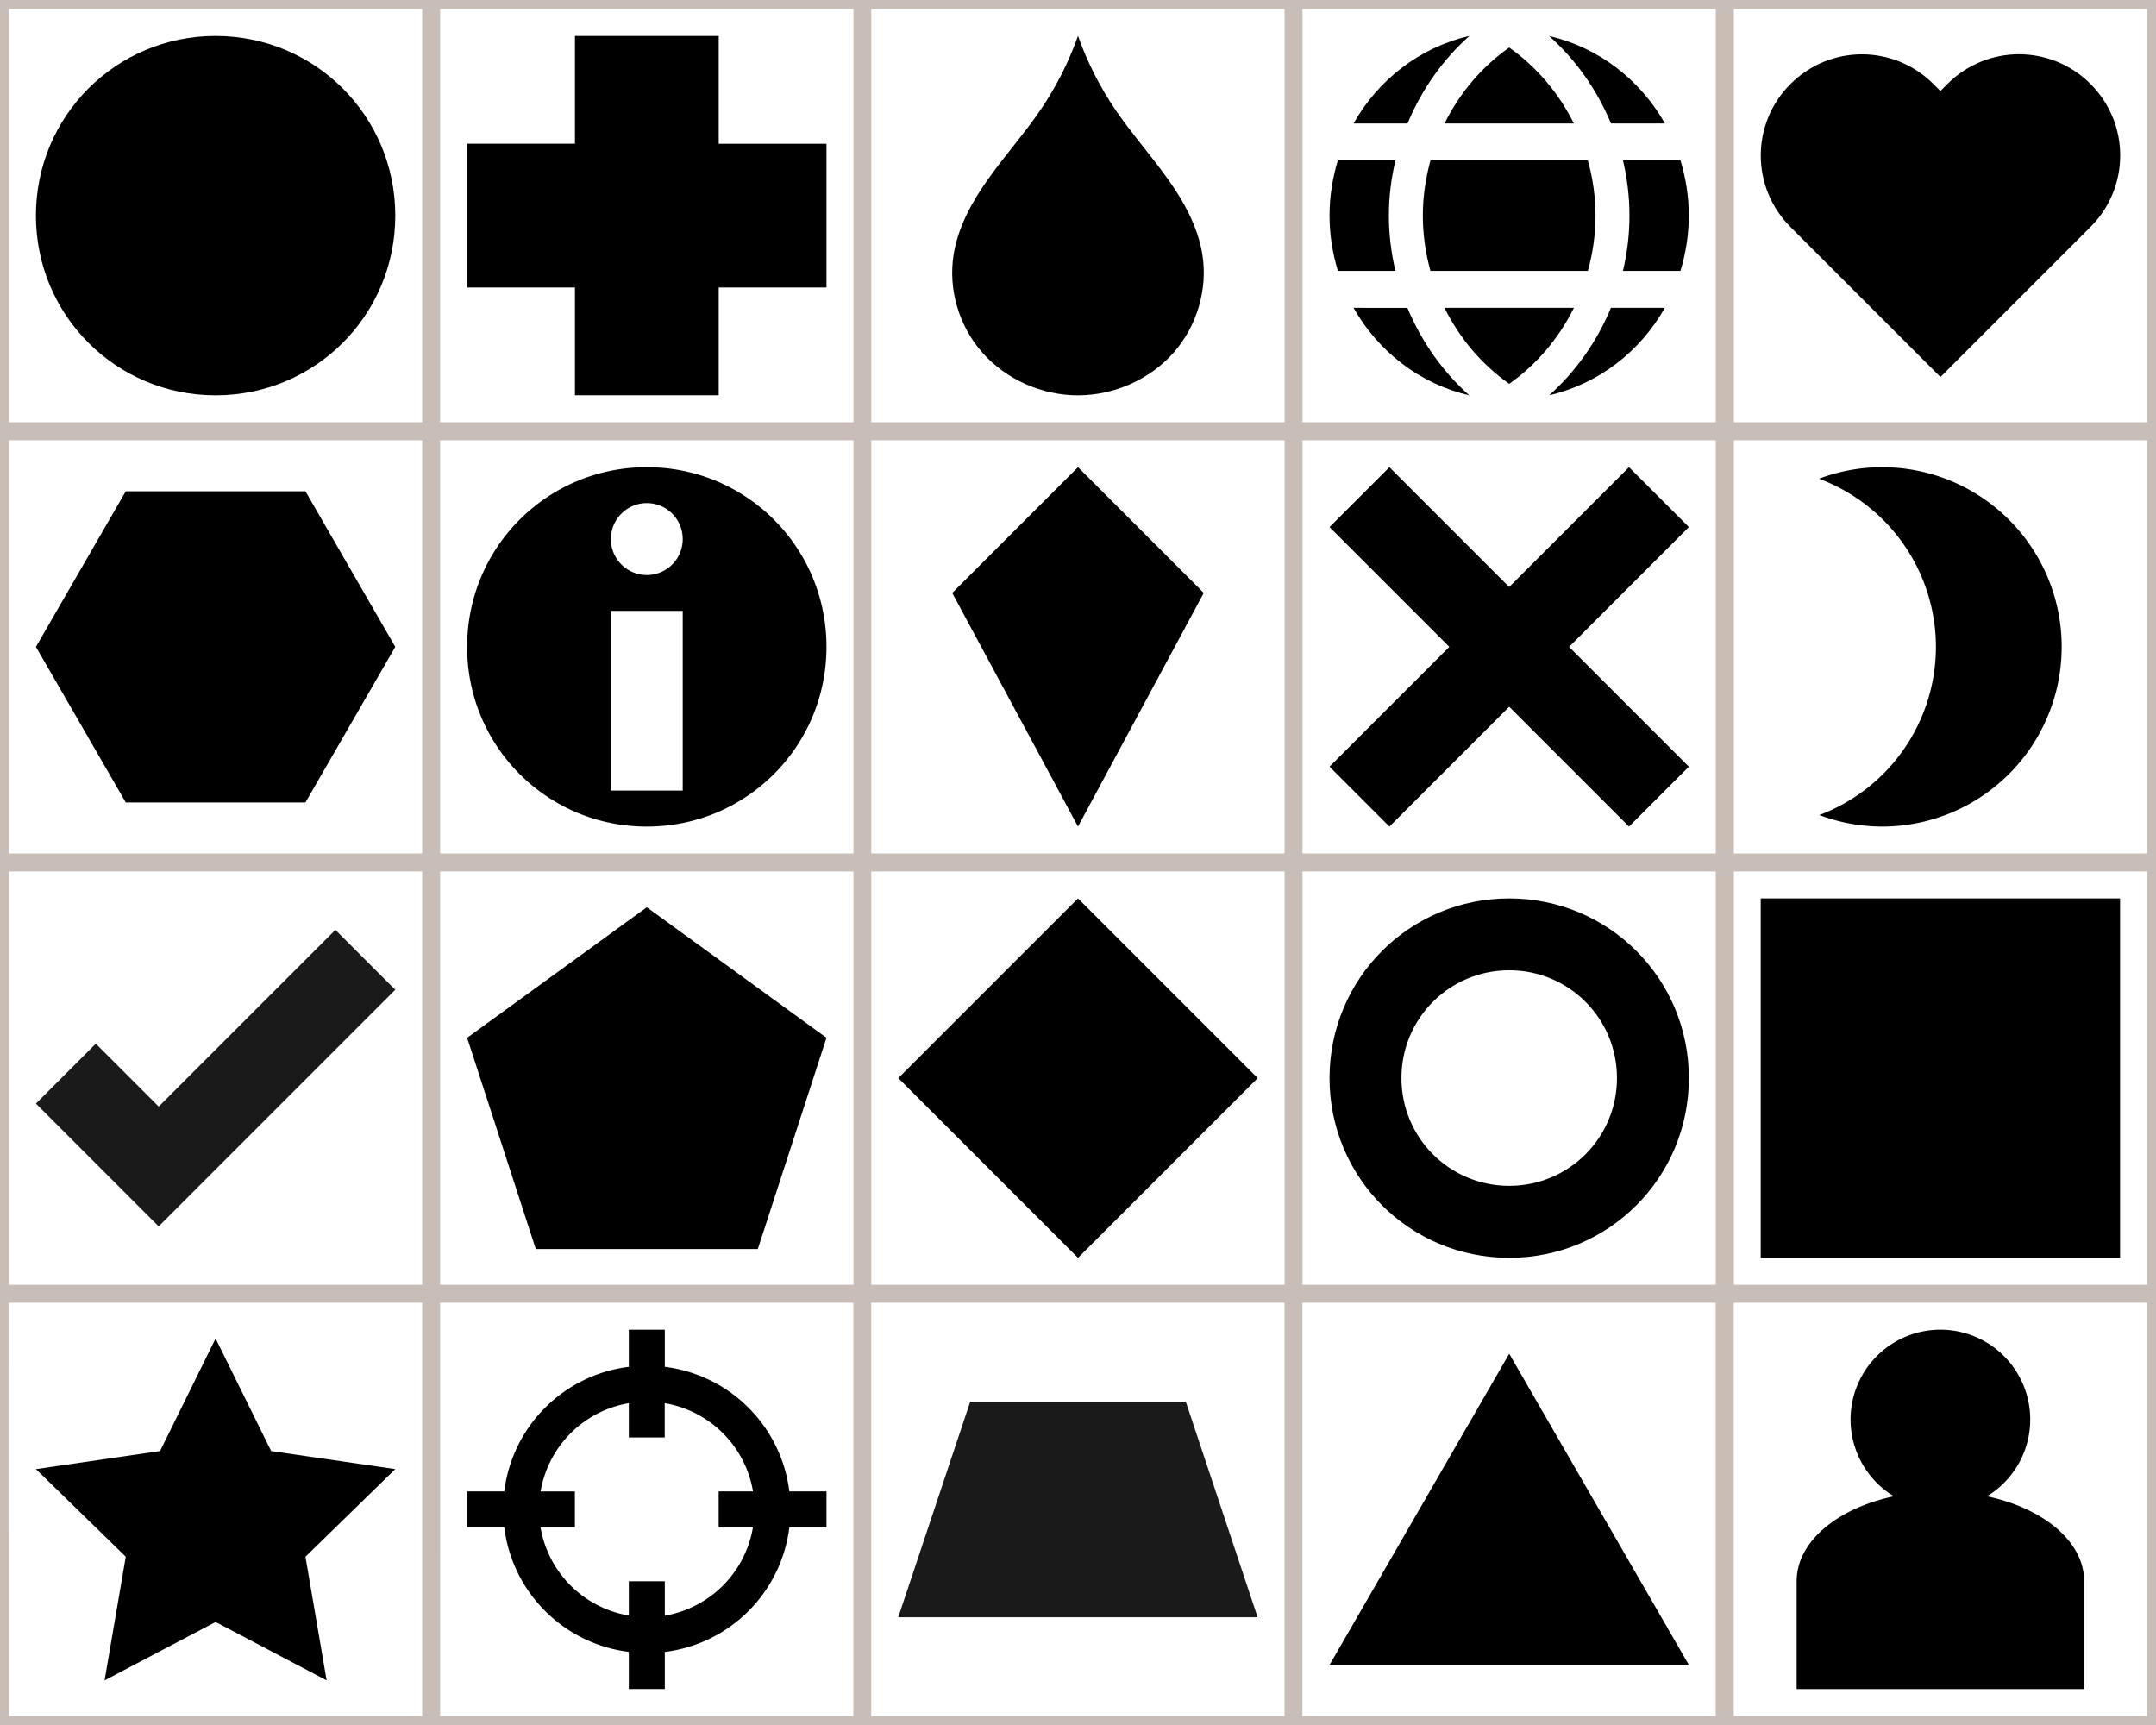 <?xml version="1.0" encoding="UTF-8" standalone="no"?>
<svg
   xmlns:dc="http://purl.org/dc/elements/1.1/"
   xmlns:cc="http://creativecommons.org/ns#"
   xmlns:rdf="http://www.w3.org/1999/02/22-rdf-syntax-ns#"
   xmlns:svg="http://www.w3.org/2000/svg"
   xmlns="http://www.w3.org/2000/svg"
   id="svg8"
   version="1.1"
   viewBox="0 0 31.75 25.4"
   height="96"
   width="120">
  <defs
     id="defs2" />
  <path
     style="color:#000000;font-style:normal;font-variant:normal;font-weight:normal;font-stretch:normal;font-size:medium;line-height:normal;font-family:sans-serif;font-variant-ligatures:normal;font-variant-position:normal;font-variant-caps:normal;font-variant-numeric:normal;font-variant-alternates:normal;font-feature-settings:normal;text-indent:0;text-align:start;text-decoration:none;text-decoration-line:none;text-decoration-style:solid;text-decoration-color:#000000;letter-spacing:normal;word-spacing:normal;text-transform:none;writing-mode:lr-tb;direction:ltr;text-orientation:mixed;dominant-baseline:auto;baseline-shift:baseline;text-anchor:start;white-space:normal;shape-padding:0;clip-rule:nonzero;display:inline;overflow:visible;visibility:visible;opacity:1;isolation:auto;mix-blend-mode:normal;color-interpolation:sRGB;color-interpolation-filters:linearRGB;solid-color:#000000;solid-opacity:1;vector-effect:none;fill:#c8beb7;fill-opacity:1;fill-rule:nonzero;stroke:none;stroke-width:0.265;stroke-linecap:butt;stroke-linejoin:round;stroke-miterlimit:4;stroke-dasharray:none;stroke-dashoffset:226.772;stroke-opacity:1;paint-order:normal;color-rendering:auto;image-rendering:auto;shape-rendering:auto;text-rendering:auto;enable-background:accumulate"
     d="M 38.086,-0.132 A 0.132,0.132 0 0 0 37.967,5.1676566e-4 V 6.35 v 6.349 6.35 a 0.132,0.132 0 0 0 0.133,0.133 h 6.349 a 0.132,0.132 0 0 0 0.133,-0.133 v -6.34 a 0.132,0.132 0 0 0 0,-0.01 V 6.36 a 0.132,0.132 0 0 0 0,-0.01 V 5.1676566e-4 A 0.132,0.132 0 0 0 44.449,-0.132 h -6.349 a 0.132,0.132 0 0 0 -0.013,0 z m 0.146,0.266 h 6.086 v 6.084 h -6.086 z m 0,6.349 h 6.086 v 6.084 h -6.086 z m 0,6.349 h 6.086 v 6.086 h -6.086 z"
     id="rect837-35-3-6-7" />
  <path
     style="color:#000000;font-style:normal;font-variant:normal;font-weight:normal;font-stretch:normal;font-size:medium;line-height:normal;font-family:sans-serif;font-variant-ligatures:normal;font-variant-position:normal;font-variant-caps:normal;font-variant-numeric:normal;font-variant-alternates:normal;font-feature-settings:normal;text-indent:0;text-align:start;text-decoration:none;text-decoration-line:none;text-decoration-style:solid;text-decoration-color:#000000;letter-spacing:normal;word-spacing:normal;text-transform:none;writing-mode:lr-tb;direction:ltr;text-orientation:mixed;dominant-baseline:auto;baseline-shift:baseline;text-anchor:start;white-space:normal;shape-padding:0;clip-rule:nonzero;display:inline;overflow:visible;visibility:visible;opacity:1;isolation:auto;mix-blend-mode:normal;color-interpolation:sRGB;color-interpolation-filters:linearRGB;solid-color:#000000;solid-opacity:1;vector-effect:none;fill:#c8beb7;fill-opacity:1;fill-rule:nonzero;stroke:none;stroke-width:0.265;stroke-linecap:butt;stroke-linejoin:round;stroke-miterlimit:4;stroke-dasharray:none;stroke-dashoffset:226.772;stroke-opacity:1;paint-order:normal;color-rendering:auto;image-rendering:auto;shape-rendering:auto;text-rendering:auto;enable-background:accumulate"
     d="M -0.013,-0.132 A 0.132,0.132 0 0 0 -0.133,5.1676566e-4 V 6.35 v 6.349 6.35 6.352 A 0.132,0.132 0 0 0 0,25.532 h 6.349 6.349 6.352 6.349 6.349 a 0.132,0.132 0 0 0 0.133,-0.131 v -6.352 -6.35 V 6.35 5.1676566e-4 A 0.132,0.132 0 0 0 31.75,-0.132 H 25.401 19.051 12.699 6.349 0 a 0.132,0.132 0 0 0 -0.013,0 z M 0.133,0.133 H 6.217 V 6.217 H 0.133 Z m 6.349,0 H 12.568 V 6.217 H 6.482 Z m 6.349,0 h 6.086 v 6.084 h -6.086 z m 6.35,0 h 6.086 v 6.084 h -6.086 z m 6.352,0 h 6.084 V 6.217 H 25.533 Z M 0.133,6.483 H 6.217 V 12.567 H 0.133 Z m 6.349,0 H 12.568 V 12.567 H 6.482 Z m 6.349,0 h 6.086 v 6.084 h -6.086 z m 6.35,0 h 6.086 v 6.084 h -6.086 z m 6.352,0 h 6.084 V 12.567 H 25.533 Z M 0.133,12.832 H 6.217 v 6.086 H 0.133 Z m 6.349,0 h 6.086 v 6.086 H 6.482 Z m 6.349,0 h 6.086 v 6.086 h -6.086 z m 6.35,0 h 6.086 v 6.086 h -6.086 z m 6.352,0 h 6.084 v 6.086 h -6.084 z m -25.401,6.35 H 6.217 v 6.086 H 0.133 Z m 6.349,0 h 6.086 v 6.086 H 6.482 Z m 6.349,0 h 6.086 v 6.086 h -6.086 z m 6.35,0 h 6.086 v 6.086 h -6.086 z m 6.352,0 h 6.084 v 6.086 h -6.084 z"
     id="rect837-3-6" />
  <path
     style="opacity:1;vector-effect:none;fill:#000000;fill-opacity:1;stroke:none;stroke-width:13.293;stroke-linecap:butt;stroke-linejoin:round;stroke-miterlimit:4;stroke-dasharray:none;stroke-dashoffset:226.772;stroke-opacity:1;paint-order:normal"
     d="m 24.871,24.516 h -5.292 l 2.646,-4.583 z"
     id="path819" />
  <path
     style="opacity:1;vector-effect:none;fill:#000000;fill-opacity:1;stroke:none;stroke-width:14;stroke-linecap:butt;stroke-linejoin:round;stroke-miterlimit:4;stroke-dasharray:none;stroke-dashoffset:226.772;stroke-opacity:1;paint-order:normal"
     d="m 27.716,6.879 a 2.646,2.646 0 0 0 -0.929,0.17 2.646,2.646 0 0 1 1.722,2.476 2.646,2.646 0 0 1 -1.717,2.476 2.646,2.646 0 0 0 0.923,0.17 2.646,2.646 0 0 0 2.646,-2.646 2.646,2.646 0 0 0 -2.646,-2.646 z"
     id="path815" />
  <path
     style="opacity:1;vector-effect:none;fill:#000000;fill-opacity:1;stroke:none;stroke-width:31.343;stroke-linecap:butt;stroke-linejoin:round;stroke-miterlimit:4;stroke-dasharray:none;stroke-dashoffset:226.772;stroke-opacity:1;paint-order:normal"
     d="m 3.175,19.709 0.818,1.657 1.828,0.266 -1.323,1.29 0.312,1.821 -1.635,-0.86 -1.635,0.86 0.312,-1.821 -1.323,-1.29 1.828,-0.266 z"
     id="path1474" />
  <path
     style="opacity:1;vector-effect:none;fill:#000000;fill-opacity:1;stroke:none;stroke-width:18.02;stroke-linecap:butt;stroke-linejoin:round;stroke-miterlimit:4;stroke-dasharray:none;stroke-dashoffset:226.772;stroke-opacity:1;paint-order:normal"
     d="m 4.498,7.234 1.323,2.291 -1.323,2.291 -2.646,-6e-6 L 0.529,9.525 1.852,7.234 Z"
     id="path1476" />
  <path
     style="opacity:1;vector-effect:none;fill:#000000;fill-opacity:1;stroke:none;stroke-width:15.741;stroke-linecap:butt;stroke-linejoin:round;stroke-miterlimit:4;stroke-dasharray:none;stroke-dashoffset:226.772;stroke-opacity:1;paint-order:normal"
     d="m 26.367,1.237 c -0.583,0.583 -0.583,1.522 0,2.105 l 0.103,0.103 2.106,2.106 2.106,-2.106 0.103,-0.103 c 0.583,-0.583 0.584,-1.522 4.12e-4,-2.106 -0.583,-0.583 -1.523,-0.583 -2.106,0 L 28.575,1.34 28.472,1.237 C 27.889,0.654 26.95,0.654 26.367,1.237 Z"
     id="path1575" />
  <path
     style="fill:#000000;stroke:none;stroke-width:0.026;stroke-linecap:butt;stroke-linejoin:miter;stroke-opacity:1"
     d="m 40.1,13.353 c -0.166,-0.011 -0.335,0.007 -0.495,0.055 -0.32,0.096 -0.602,0.311 -0.779,0.593 -0.178,0.282 -0.249,0.63 -0.197,0.959 0.042,0.268 0.163,0.52 0.322,0.739 0.159,0.219 0.357,0.409 0.565,0.582 0.416,0.348 0.883,0.643 1.23,1.06 0.255,0.306 0.437,0.671 0.529,1.058 0.092,-0.387 0.274,-0.753 0.529,-1.058 0.347,-0.417 0.814,-0.712 1.23,-1.06 0.208,-0.174 0.406,-0.363 0.565,-0.582 0.159,-0.219 0.28,-0.471 0.322,-0.739 0.052,-0.329 -0.019,-0.677 -0.197,-0.959 -0.178,-0.282 -0.46,-0.497 -0.779,-0.593 -0.32,-0.096 -0.674,-0.072 -0.977,0.066 -0.304,0.138 -0.555,0.389 -0.692,0.692 -0.138,-0.304 -0.389,-0.554 -0.692,-0.692 -0.152,-0.069 -0.316,-0.11 -0.483,-0.121 z"
     id="path5290" />
  <path
     style="fill:#000000;stroke:none;stroke-width:0.243px;stroke-linecap:butt;stroke-linejoin:miter;stroke-opacity:1"
     d="m 40.237,6.845 c -0.236,-0.014 -0.476,0.027 -0.693,0.121 -0.29,0.125 -0.539,0.343 -0.701,0.615 -0.162,0.271 -0.236,0.594 -0.208,0.908 0.023,0.267 0.119,0.526 0.253,0.758 0.135,0.232 0.308,0.439 0.497,0.631 0.377,0.383 0.814,0.705 1.169,1.108 0.315,0.357 0.561,0.775 0.721,1.223 0.16,-0.448 0.406,-0.866 0.721,-1.223 0.355,-0.403 0.792,-0.725 1.169,-1.108 0.188,-0.191 0.362,-0.399 0.497,-0.631 C 43.797,9.014 43.892,8.756 43.915,8.489 43.943,8.174 43.869,7.851 43.707,7.58 43.545,7.309 43.296,7.091 43.006,6.966 42.717,6.841 42.387,6.809 42.079,6.877 41.771,6.945 41.485,7.113 41.275,7.348 41.065,7.113 40.779,6.945 40.471,6.877 40.394,6.86 40.315,6.849 40.237,6.845 Z"
     id="path5340" />
  <path
     style="opacity:1;vector-effect:none;fill:#000000;fill-opacity:1;stroke:none;stroke-width:0.03;stroke-linecap:butt;stroke-linejoin:round;stroke-miterlimit:4;stroke-dasharray:none;stroke-dashoffset:226.772;stroke-opacity:1;paint-order:normal"
     d="m 40.116,0.648 c -0.821,0 -1.486,0.665 -1.486,1.486 2.9e-4,0.659 0.245,1.088 0.768,1.784 0.523,0.696 1.878,1.784 1.878,1.784 0,0 1.256,-1.091 1.784,-1.784 0.527,-0.693 0.862,-1.125 0.862,-1.784 0,-0.821 -0.665,-1.486 -1.486,-1.486 -0.451,5.7e-4 -0.877,0.206 -1.159,0.558 -0.282,-0.352 -0.709,-0.558 -1.16,-0.558 z"
     id="path5450" />
  <path
     style="fill:#000000;stroke:none;stroke-width:0.268px;stroke-linecap:butt;stroke-linejoin:miter;stroke-opacity:1"
     d="M 15.875,0.529 C 15.738,0.915 15.551,1.284 15.319,1.624 15.083,1.969 14.803,2.284 14.56,2.625 14.316,2.965 14.108,3.341 14.043,3.751 c -0.081,0.511 0.079,1.052 0.426,1.444 0.347,0.392 0.874,0.627 1.406,0.626 0.532,3.6e-4 1.059,-0.235 1.406,-0.626 C 17.627,4.803 17.787,4.261 17.707,3.751 17.642,3.341 17.434,2.965 17.19,2.625 16.947,2.284 16.667,1.969 16.431,1.624 16.199,1.284 16.012,0.915 15.875,0.529 Z"
     id="path909" />
  <path
     style="opacity:1;vector-effect:none;fill:#000000;fill-opacity:1;stroke:none;stroke-width:0.023;stroke-linecap:butt;stroke-linejoin:round;stroke-miterlimit:4;stroke-dasharray:none;stroke-dashoffset:226.772;stroke-opacity:1;paint-order:normal"
     d="M 15.875,6.879 17.727,8.731 15.875,12.171 14.023,8.731 Z"
     id="rect967" />
  <path
     style="opacity:1;vector-effect:none;fill:#000000;fill-opacity:1;stroke:none;stroke-width:23.464;stroke-linecap:butt;stroke-linejoin:round;stroke-miterlimit:4;stroke-dasharray:none;stroke-dashoffset:226.772;stroke-opacity:1;paint-order:normal"
     d="m 22.225,13.229 c -1.466,0 -2.646,1.18 -2.646,2.646 0,1.466 1.18,2.646 2.646,2.646 1.466,0 2.646,-1.18 2.646,-2.646 0,-1.466 -1.18,-2.646 -2.646,-2.646 z m 0,1.058 c 0.879,0 1.587,0.708 1.587,1.587 0,0.879 -0.708,1.587 -1.587,1.587 -0.879,0 -1.587,-0.708 -1.587,-1.587 0,-0.879 0.708,-1.587 1.587,-1.587 z"
     id="rect817-5" />
  <path
     style="opacity:1;vector-effect:none;fill:#1a1a1a;fill-opacity:1;stroke:none;stroke-width:0.026;stroke-linecap:butt;stroke-linejoin:round;stroke-miterlimit:4;stroke-dasharray:none;stroke-dashoffset:226.772;stroke-opacity:1;paint-order:normal"
     d="M 14.288,20.638 H 17.462 l 1.058,3.175 h -5.292 z"
     id="rect1017" />
  <path
     style="opacity:1;vector-effect:none;fill:#000000;fill-opacity:1;stroke:none;stroke-width:0.022;stroke-linecap:butt;stroke-linejoin:round;stroke-miterlimit:4;stroke-dasharray:none;stroke-dashoffset:226.772;stroke-opacity:1;paint-order:normal"
     d="m 23.989,6.879 -1.764,1.764 -1.764,-1.764 -0.882,0.882 1.764,1.764 -1.764,1.764 0.882,0.882 1.764,-1.764 1.764,1.764 0.882,-0.882 -1.764,-1.764 1.764,-1.764 z"
     id="rect1020" />
  <path
     style="opacity:1;vector-effect:none;fill:#1a1a1a;fill-opacity:1;stroke:none;stroke-width:0.022;stroke-linecap:butt;stroke-linejoin:round;stroke-miterlimit:4;stroke-dasharray:none;stroke-dashoffset:226.772;stroke-opacity:1;paint-order:normal"
     d="M 4.939,13.692 2.337,16.294 1.411,15.368 0.529,16.25 2.337,18.058 5.821,14.574 Z"
     id="rect1020-9" />
  <path
     style="opacity:1;vector-effect:none;fill:#000000;fill-opacity:1;stroke:none;stroke-width:18.772;stroke-linecap:butt;stroke-linejoin:round;stroke-miterlimit:4;stroke-dasharray:none;stroke-dashoffset:226.772;stroke-opacity:1;paint-order:normal"
     d="m 9.26,19.579 v 0.547 c -0.96,0.119 -1.715,0.874 -1.834,1.834 h -0.547 v 0.529 h 0.547 c 0.119,0.96 0.874,1.715 1.834,1.834 v 0.547 H 9.79 V 24.324 c 0.96,-0.119 1.715,-0.874 1.834,-1.834 h 0.547 V 21.96 H 11.624 c -0.119,-0.96 -0.874,-1.715 -1.834,-1.834 v -0.547 z m 0,1.081 v 0.506 h 0.529 v -0.505 a 1.587,1.587 0 0 1 1.3,1.299 h -0.506 v 0.529 h 0.505 A 1.587,1.587 0 0 1 9.79,23.79 V 23.283 H 9.26 v 0.505 A 1.587,1.587 0 0 1 7.96,22.49 h 0.506 v -0.529 h -0.505 a 1.587,1.587 0 0 1 1.299,-1.3 z"
     id="rect817-5-2" />
  <path
     style="opacity:1;vector-effect:none;fill:#000000;fill-opacity:1;stroke:none;stroke-width:0.25;stroke-linecap:butt;stroke-linejoin:round;stroke-miterlimit:4;stroke-dasharray:none;stroke-dashoffset:226.772;stroke-opacity:1;paint-order:normal"
     d="m 28.575,19.579 a 1.323,1.323 0 0 0 -1.323,1.323 1.323,1.323 0 0 0 0.638,1.13 c -0.834,0.177 -1.432,0.668 -1.432,1.251 v 0.265 1.323 H 28.575 30.692 v -1.323 -0.265 c 0,-0.583 -0.598,-1.074 -1.431,-1.251 A 1.323,1.323 0 0 0 29.898,20.902 1.323,1.323 0 0 0 28.575,19.579 Z"
     id="rect1223" />
  <path
     style="opacity:1;vector-effect:none;fill:#000000;fill-opacity:1;stroke:none;stroke-width:23.464;stroke-linecap:butt;stroke-linejoin:round;stroke-miterlimit:4;stroke-dasharray:none;stroke-dashoffset:226.772;stroke-opacity:1;paint-order:normal"
     d="m 9.525,6.879 c -1.466,0 -2.646,1.18 -2.646,2.646 0,1.466 1.18,2.646 2.646,2.646 1.466,0 2.646,-1.18 2.646,-2.646 0,-1.466 -1.18,-2.646 -2.646,-2.646 z m 0,0.529 A 0.529,0.529 0 0 1 10.054,7.938 0.529,0.529 0 0 1 9.525,8.467 0.529,0.529 0 0 1 8.996,7.938 0.529,0.529 0 0 1 9.525,7.408 Z m -0.529,1.587 h 1.058 v 2.646 H 8.996 Z"
     id="rect817-6" />
  <path
     style="opacity:1;vector-effect:none;fill:#000000;fill-opacity:1;stroke:none;stroke-width:23.464;stroke-linecap:butt;stroke-linejoin:round;stroke-miterlimit:4;stroke-dasharray:none;stroke-dashoffset:226.772;stroke-opacity:1;paint-order:normal"
     d="m 21.639,0.529 c -0.73,0.168 -1.343,0.644 -1.706,1.289 h 0.795 C 20.934,1.321 21.246,0.879 21.639,0.529 Z m 1.174,5.3e-4 c 0.392,0.35 0.704,0.791 0.911,1.288 h 0.794 C 24.154,1.174 23.542,0.698 22.813,0.53 Z m -0.588,0.17 c -0.403,0.283 -0.729,0.669 -0.952,1.118 h 1.904 C 22.954,1.369 22.627,0.983 22.225,0.7 Z m -2.523,1.661 c -0.078,0.257 -0.123,0.53 -0.123,0.814 0,0.284 0.045,0.557 0.123,0.814 h 0.847 c -0.061,-0.261 -0.096,-0.533 -0.096,-0.813 0,-0.281 0.035,-0.554 0.097,-0.815 z m 1.364,0 c -0.071,0.26 -0.113,0.532 -0.113,0.815 0,0.283 0.041,0.554 0.112,0.813 h 2.319 c 0.071,-0.259 0.112,-0.531 0.112,-0.813 0,-0.283 -0.041,-0.556 -0.113,-0.815 z m 2.834,0 c 0.062,0.262 0.096,0.534 0.096,0.815 0,0.281 -0.034,0.552 -0.096,0.813 h 0.847 c 0.078,-0.257 0.123,-0.53 0.123,-0.814 0,-0.284 -0.045,-0.557 -0.123,-0.814 z m -3.967,2.172 C 20.296,5.176 20.908,5.652 21.637,5.821 21.244,5.471 20.933,5.03 20.726,4.533 Z m 1.339,0 c 0.223,0.45 0.55,0.836 0.953,1.119 0.403,-0.283 0.73,-0.669 0.953,-1.119 z m 2.451,0 c -0.206,0.497 -0.517,0.938 -0.91,1.288 0.729,-0.169 1.341,-0.644 1.704,-1.288 z"
     id="rect817-8" />
  <path
     style="opacity:1;vector-effect:none;fill:#000000;fill-opacity:1;stroke:none;stroke-width:0.5;stroke-linecap:butt;stroke-linejoin:round;stroke-miterlimit:4;stroke-dasharray:none;stroke-dashoffset:226.772;stroke-opacity:1;paint-order:normal"
     d="m 25.929,13.229 h 5.292 v 5.292 h -5.292 z"
     id="rect835" />
  <path
     style="opacity:1;vector-effect:none;fill:#000000;fill-opacity:1;stroke:none;stroke-width:23.464;stroke-linecap:butt;stroke-linejoin:round;stroke-miterlimit:4;stroke-dasharray:none;stroke-dashoffset:226.772;stroke-opacity:1;paint-order:normal"
     d="m 3.175,0.529 c 1.466,0 2.646,1.18 2.646,2.646 0,1.466 -1.18,2.646 -2.646,2.646 -1.466,0 -2.646,-1.18 -2.646,-2.646 0,-1.466 1.18,-2.646 2.646,-2.646 z"
     id="rect817" />
  <path
     style="opacity:1;vector-effect:none;fill:#000000;fill-opacity:1;stroke:none;stroke-width:9.899;stroke-linecap:butt;stroke-linejoin:round;stroke-miterlimit:4;stroke-dasharray:none;stroke-dashoffset:226.772;stroke-opacity:1;paint-order:normal"
     d="m 15.875,13.229 2.646,2.646 -2.646,2.646 -2.646,-2.646 z"
     id="rect1462" />
  <path
     style="opacity:1;vector-effect:none;fill:#000000;fill-opacity:1;stroke:none;stroke-width:0.03;stroke-linecap:butt;stroke-linejoin:round;stroke-miterlimit:4;stroke-dasharray:none;stroke-dashoffset:226.772;stroke-opacity:1;paint-order:normal"
     d="m 8.467,0.529 v 1.587 h -1.587 v 2.117 h 1.587 v 1.587 h 2.117 v -1.587 h 1.587 V 2.117 h -1.587 V 0.529 Z"
     id="rect932" />
  <path
     style="opacity:1;vector-effect:none;fill:#000000;fill-opacity:1;stroke:none;stroke-width:0.019;stroke-linecap:butt;stroke-linejoin:round;stroke-miterlimit:4;stroke-dasharray:none;stroke-dashoffset:226.772;stroke-opacity:1;paint-order:normal"
     d="m 9.525,13.359 2.646,1.922 -1.011,3.11 H 7.89 L 6.879,15.281 Z"
     id="path965" />
</svg>
